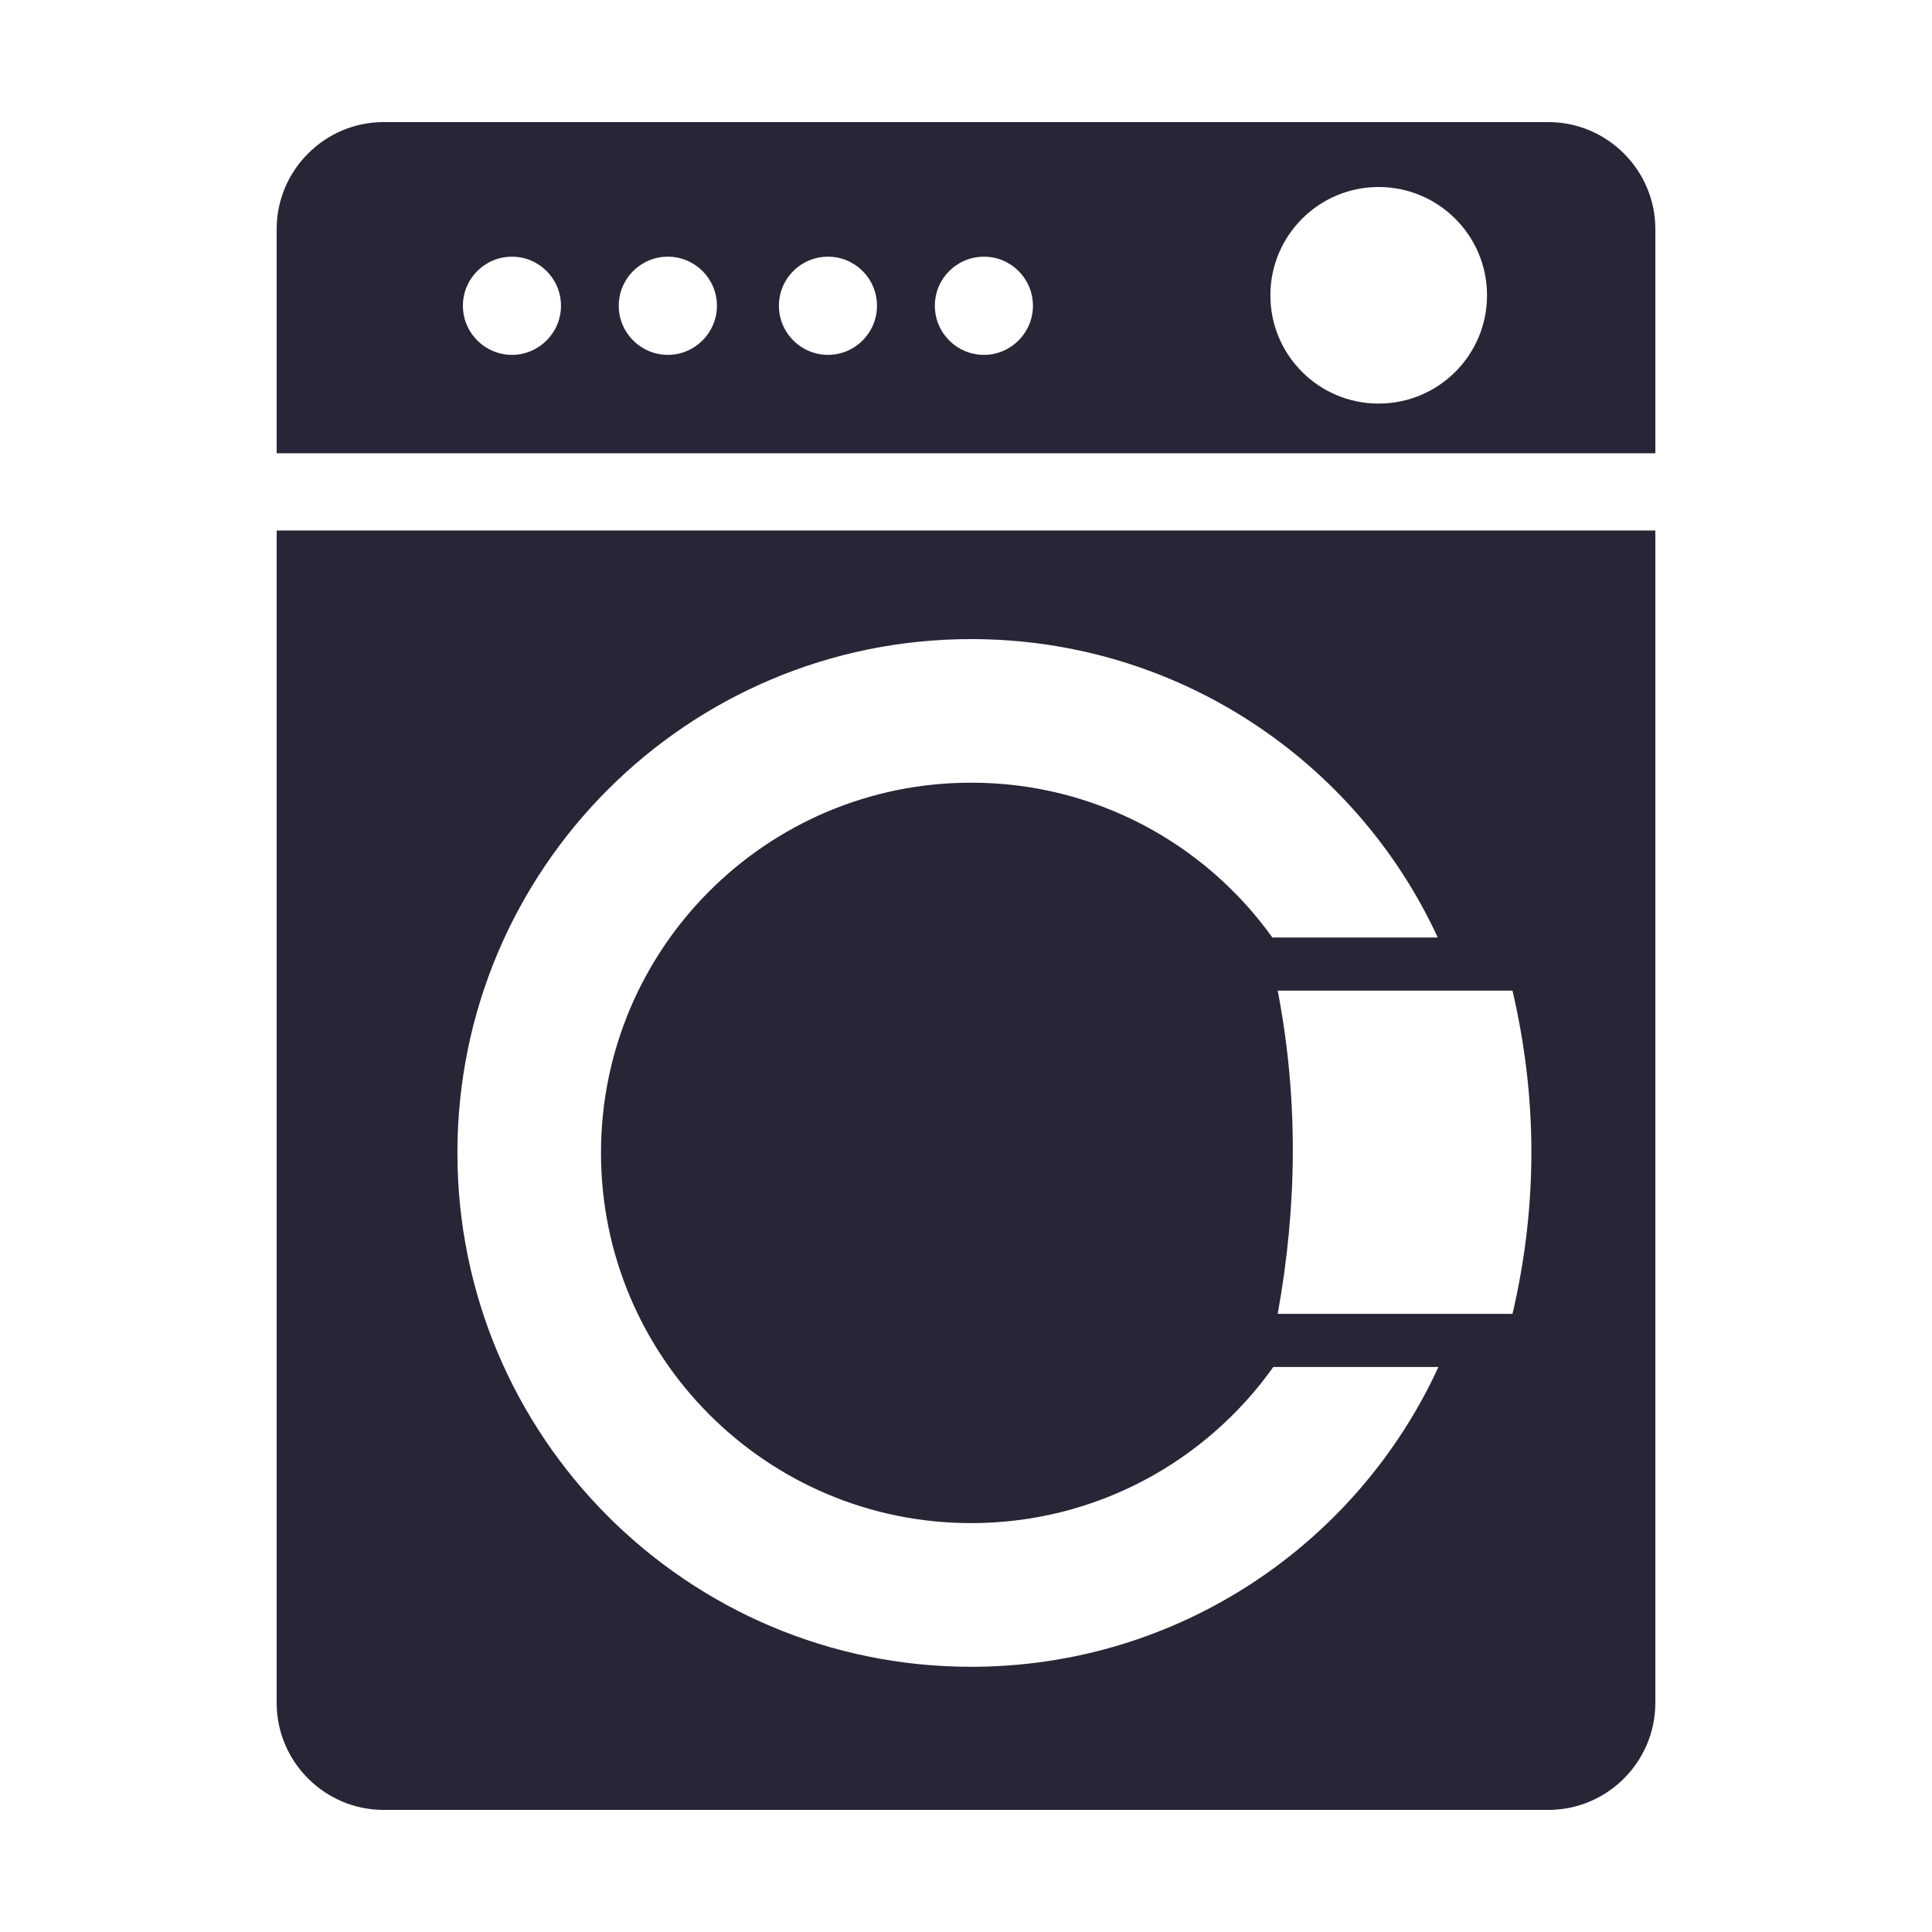 <?xml version="1.0" standalone="no"?><!DOCTYPE svg PUBLIC "-//W3C//DTD SVG 1.1//EN" "http://www.w3.org/Graphics/SVG/1.1/DTD/svg11.dtd"><svg width="1024" height="1024" viewBox="0 0 1024 1024" version="1.1" xmlns="http://www.w3.org/2000/svg" xmlns:xlink="http://www.w3.org/1999/xlink"><defs><style type="text/css"><![CDATA[
@font-face { font-family: ifont; src: url("//at.alicdn.com/t/font_1442373896_4754455.eot?#iefix") format("embedded-opentype"), url("//at.alicdn.com/t/font_1442373896_4754455.woff") format("woff"), url("//at.alicdn.com/t/font_1442373896_4754455.ttf") format("truetype"), url("//at.alicdn.com/t/font_1442373896_4754455.svg#ifont") format("svg"); }

]]></style></defs><g class="transform-group"><g transform="scale(1, 1)"><path d="M820.679 64.708 203.32 64.708c-31.208 0-56.687 25.528-56.687 56.688l0 118.86 730.734 0L877.367 121.396C877.367 90.236 851.883 64.708 820.679 64.708zM271.318 188.082c-14.319 0-25.967-11.697-25.967-26.014 0-14.414 11.648-26.014 25.967-26.014 14.365 0 26.013 11.6 26.013 26.014C297.331 176.384 285.683 188.082 271.318 188.082zM353.97 188.082c-14.366 0-26.012-11.697-26.012-26.014 0-14.414 11.646-26.014 26.012-26.014 14.317 0 26.016 11.6 26.016 26.014C379.986 176.384 368.287 188.082 353.97 188.082zM438.858 188.082c-14.366 0-26.014-11.697-26.014-26.014 0-14.414 11.648-26.014 26.014-26.014 14.319 0 25.965 11.6 25.965 26.014C464.823 176.384 453.177 188.082 438.858 188.082zM521.512 188.082c-14.416 0-26.014-11.697-26.014-26.014 0-14.414 11.598-26.014 26.014-26.014 14.318 0 25.966 11.6 25.966 26.014C547.479 176.384 535.83 188.082 521.512 188.082zM730.696 213.902c-31.695 0-57.37-25.675-57.37-57.367 0-31.694 25.675-57.417 57.37-57.417 31.739 0 57.463 25.724 57.463 57.417C788.159 188.227 762.434 213.902 730.696 213.902zM146.632 902.605c0 31.158 25.48 56.687 56.687 56.687l617.359 0c31.205 0 56.687-25.529 56.687-56.687l0-621.433L146.632 281.172 146.632 902.605zM801.652 696.381c-41.498 0-82.994 0-124.443 0 10.339-57.123 11.021-114.201 0-171.325 41.45 0 82.946 0 124.443 0C814.564 580.433 815.436 637.414 801.652 696.381zM514.716 338.732c109.687 0 204.185 64.746 247.332 158.173l-84.84 0-2.812 0c-35.625-49.747-93.867-82.071-159.68-82.071-108.329 0-196.176 87.848-196.176 196.177 0 108.375 87.847 196.271 196.176 196.271 66.104 0 124.539-32.661 160.166-82.749l2.326 0 85.18 0C719.338 818.301 624.648 883.434 514.716 883.434c-150.357 0-272.277-121.966-272.277-272.423C242.439 460.65 364.359 338.732 514.716 338.732z" fill="#272636"></path></g></g></svg>